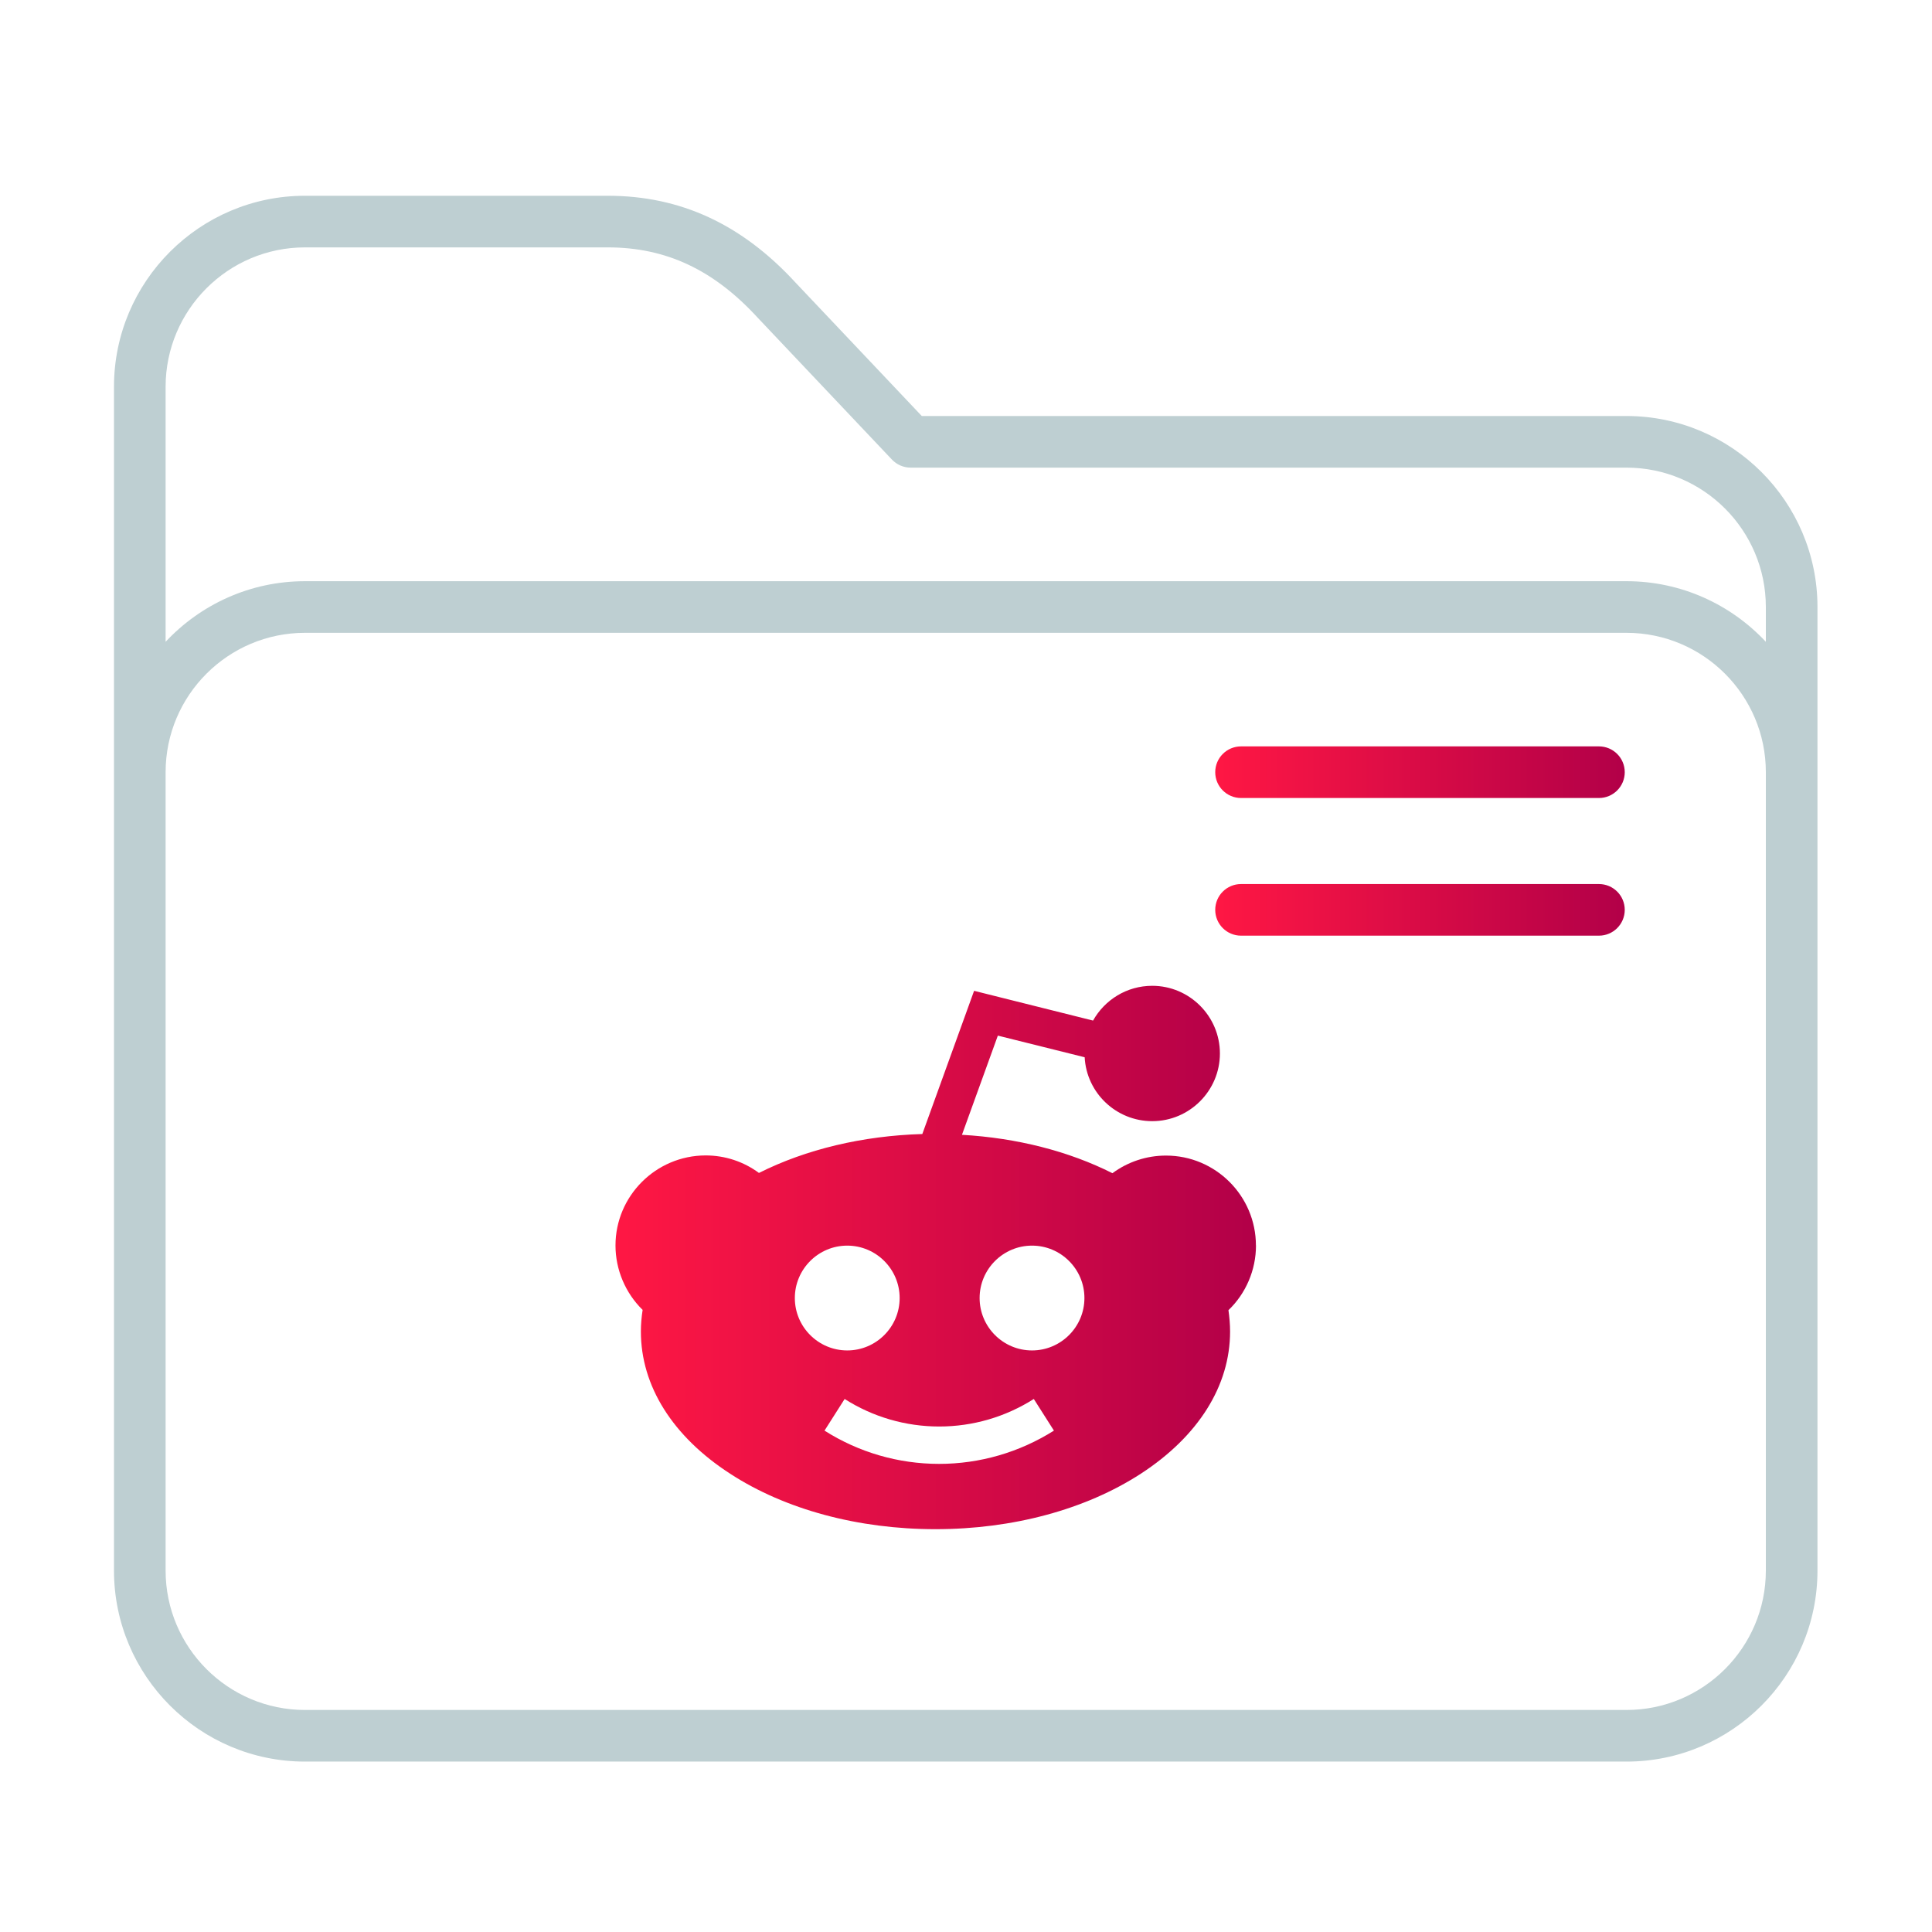 <?xml version="1.0" encoding="UTF-8" standalone="no"?>
<svg
   xmlns:dc="http://purl.org/dc/elements/1.1/"
   xmlns:cc="http://creativecommons.org/ns#"
   xmlns:rdf="http://www.w3.org/1999/02/22-rdf-syntax-ns#"
   xmlns:svg="http://www.w3.org/2000/svg"
   xmlns="http://www.w3.org/2000/svg"
   xmlns:xlink="http://www.w3.org/1999/xlink"
   xmlns:sodipodi="http://sodipodi.sourceforge.net/DTD/sodipodi-0.dtd"
   xmlns:inkscape="http://www.inkscape.org/namespaces/inkscape"
   inkscape:version="1.0.2 (e86c870879, 2021-01-15)"
   sodipodi:docname="folder-reddit.svg"
   id="svg12"
   version="1.1"
   viewBox="0 0 64 64">
  <sodipodi:namedview
     inkscape:document-rotation="0"
     inkscape:current-layer="svg12"
     inkscape:window-maximized="1"
     inkscape:window-y="0"
     inkscape:window-x="0"
     inkscape:cy="33.956387"
     inkscape:cx="-34.055691"
     inkscape:zoom="5.2609472"
     showgrid="false"
     id="namedview14"
     inkscape:window-height="1005"
     inkscape:window-width="1920"
     inkscape:pageshadow="2"
     inkscape:pageopacity="0"
     guidetolerance="10"
     gridtolerance="10"
     objecttolerance="10"
     borderopacity="1"
     bordercolor="#666666"
     pagecolor="#ffffff" />
  <defs
     id="defs3051">
    <linearGradient
       inkscape:collect="always"
       id="linearGradient847">
      <stop
         style="stop-color:#ff1744;stop-opacity:1"
         offset="0"
         id="stop843" />
      <stop
         style="stop-color:#b20048;stop-opacity:1"
         offset="1"
         id="stop845" />
    </linearGradient>
    <style
       id="current-color-scheme"
       type="text/css">
      .ColorScheme-Text {
        color:#31363b;
      }
      .ColorScheme-Background {
        color:#eff0f1;
      }
      .ColorScheme-Highlight {
        color:#3daee9;
      }
      .ColorScheme-ViewText {
        color:#31363b;
      }
      .ColorScheme-ViewBackground {
        color:#fcfcfc;
      }
      .ColorScheme-ViewHover {
        color:#93cee9;
      }
      .ColorScheme-ViewFocus{
        color:#3daee9;
      }
      .ColorScheme-ButtonText {
        color:#31363b;
      }
      .ColorScheme-ButtonBackground {
        color:#eff0f1;
      }
      .ColorScheme-ButtonHover {
        color:#93cee9;
      }
      .ColorScheme-ButtonFocus{
        color:#3daee9;
      }
      </style>
    <linearGradient
       inkscape:collect="always"
       xlink:href="#linearGradient847"
       id="linearGradient858"
       x1="320"
       y1="187.5"
       x2="439"
       y2="187.5"
       gradientUnits="userSpaceOnUse" />
    <linearGradient
       inkscape:collect="always"
       xlink:href="#linearGradient847"
       id="linearGradient866"
       x1="320"
       y1="227.5"
       x2="439"
       y2="227.5"
       gradientUnits="userSpaceOnUse" />
    <linearGradient
       inkscape:collect="always"
       xlink:href="#linearGradient847"
       id="linearGradient867"
       x1="20.389"
       y1="41.657"
       x2="41.604"
       y2="41.657"
       gradientUnits="userSpaceOnUse" />
  </defs>
  <g
     id="g8"
     transform="matrix(0.114,0,0,0.114,3.776,4.205)">
    <path
       d="M 439.5,84 H 234.729 L 198.09,45.279 C 182.464,28.269 164.607,20 143.5,20 h -88 C 24.897,20 0,44.897 0,75.5 v 344 C 0,450.103 24.897,475 55.5,475 h 384 c 30.603,0 55.5,-24.897 55.5,-55.5 v -280 C 495,108.897 470.103,84 439.5,84 Z M 480,419.5 c 0,22.332 -18.168,40.5 -40.5,40.5 H 55.5 C 33.168,460 15,441.832 15,419.5 v -232 C 15,165.168 33.168,147 55.5,147 h 384 c 22.332,0 40.5,18.168 40.5,40.5 z M 439.5,132 H 55.5 C 39.536,132 25.135,138.784 15,149.61 V 75.5 C 15,53.168 33.168,35 55.5,35 h 88 c 16.92,0 30.768,6.503 43.579,20.465 0.026,0.028 0.052,0.057 0.079,0.084 l 38.895,41.105 C 227.469,98.151 229.439,99 231.5,99 h 208 c 22.332,0 40.5,18.168 40.5,40.5 v 10.11 C 469.865,138.784 455.464,132 439.5,132 Z"
       id="path2"
       style="fill:#becfd2;fill-opacity:1" />
    <path
       d="m 431.5,180 h -104 c -4.142,0 -7.5,3.357 -7.5,7.5 0,4.143 3.358,7.5 7.5,7.5 h 104 c 4.142,0 7.5,-3.357 7.5,-7.5 0,-4.143 -3.358,-7.5 -7.5,-7.5 z"
       id="path4-3"
       style="fill:url(#linearGradient858);fill-opacity:1" />
    <path
       d="m 431.5,220 h -104 c -4.142,0 -7.5,3.357 -7.5,7.5 0,4.143 3.358,7.5 7.5,7.5 h 104 c 4.142,0 7.5,-3.357 7.5,-7.5 0,-4.143 -3.358,-7.5 -7.5,-7.5 z"
       id="path6-6"
       style="fill:url(#linearGradient866);fill-opacity:1" />
  </g>
  <path
     d="m 41.604,41.259 c 0,-1.645 -1.338,-2.979 -2.979,-2.979 -0.646,0 -1.264,0.207 -1.774,0.584 -1.446,-0.729 -3.166,-1.168 -4.985,-1.272 l 1.189,-3.286 2.876,0.717 c 0.062,1.181 1.044,2.117 2.238,2.117 1.235,0 2.242,-1.007 2.242,-2.242 0,-1.235 -1.007,-2.242 -2.242,-2.242 -0.841,0 -1.575,0.464 -1.96,1.152 l -3.941,-0.986 -1.715,4.744 c -1.976,0.058 -3.85,0.505 -5.412,1.289 -0.51,-0.377 -1.123,-0.58 -1.769,-0.58 -1.645,0.004 -2.983,1.342 -2.983,2.983 0,0.804 0.331,1.579 0.899,2.134 -0.037,0.236 -0.058,0.477 -0.058,0.717 0,1.802 1.052,3.477 2.959,4.711 1.823,1.185 4.239,1.836 6.8,1.836 2.561,0 4.972,-0.651 6.8,-1.836 1.906,-1.239 2.959,-2.913 2.959,-4.711 0,-0.236 -0.021,-0.472 -0.054,-0.708 0.576,-0.551 0.912,-1.33 0.912,-2.142 z m -15.274,1.74 c 0,-0.957 0.779,-1.736 1.736,-1.736 0.957,0 1.736,0.779 1.736,1.736 0,0.957 -0.779,1.736 -1.736,1.736 -0.957,0 -1.736,-0.779 -1.736,-1.736 z m 4.778,5.494 c -1.347,0 -2.66,-0.381 -3.795,-1.102 l 0.667,-1.048 c 0.937,0.597 2.022,0.912 3.133,0.912 1.111,0 2.192,-0.315 3.133,-0.912 l 0.667,1.048 c -1.144,0.721 -2.457,1.102 -3.804,1.102 z m 3.079,-3.758 c -0.957,0 -1.736,-0.779 -1.736,-1.736 0,-0.957 0.779,-1.736 1.736,-1.736 0.957,0 1.736,0.779 1.736,1.736 0,0.957 -0.779,1.736 -1.736,1.736 z m 0,0"
     id="path2-3"
     style="stroke-width:0.041;fill:url(#linearGradient867);fill-opacity:1.0" />
</svg>
